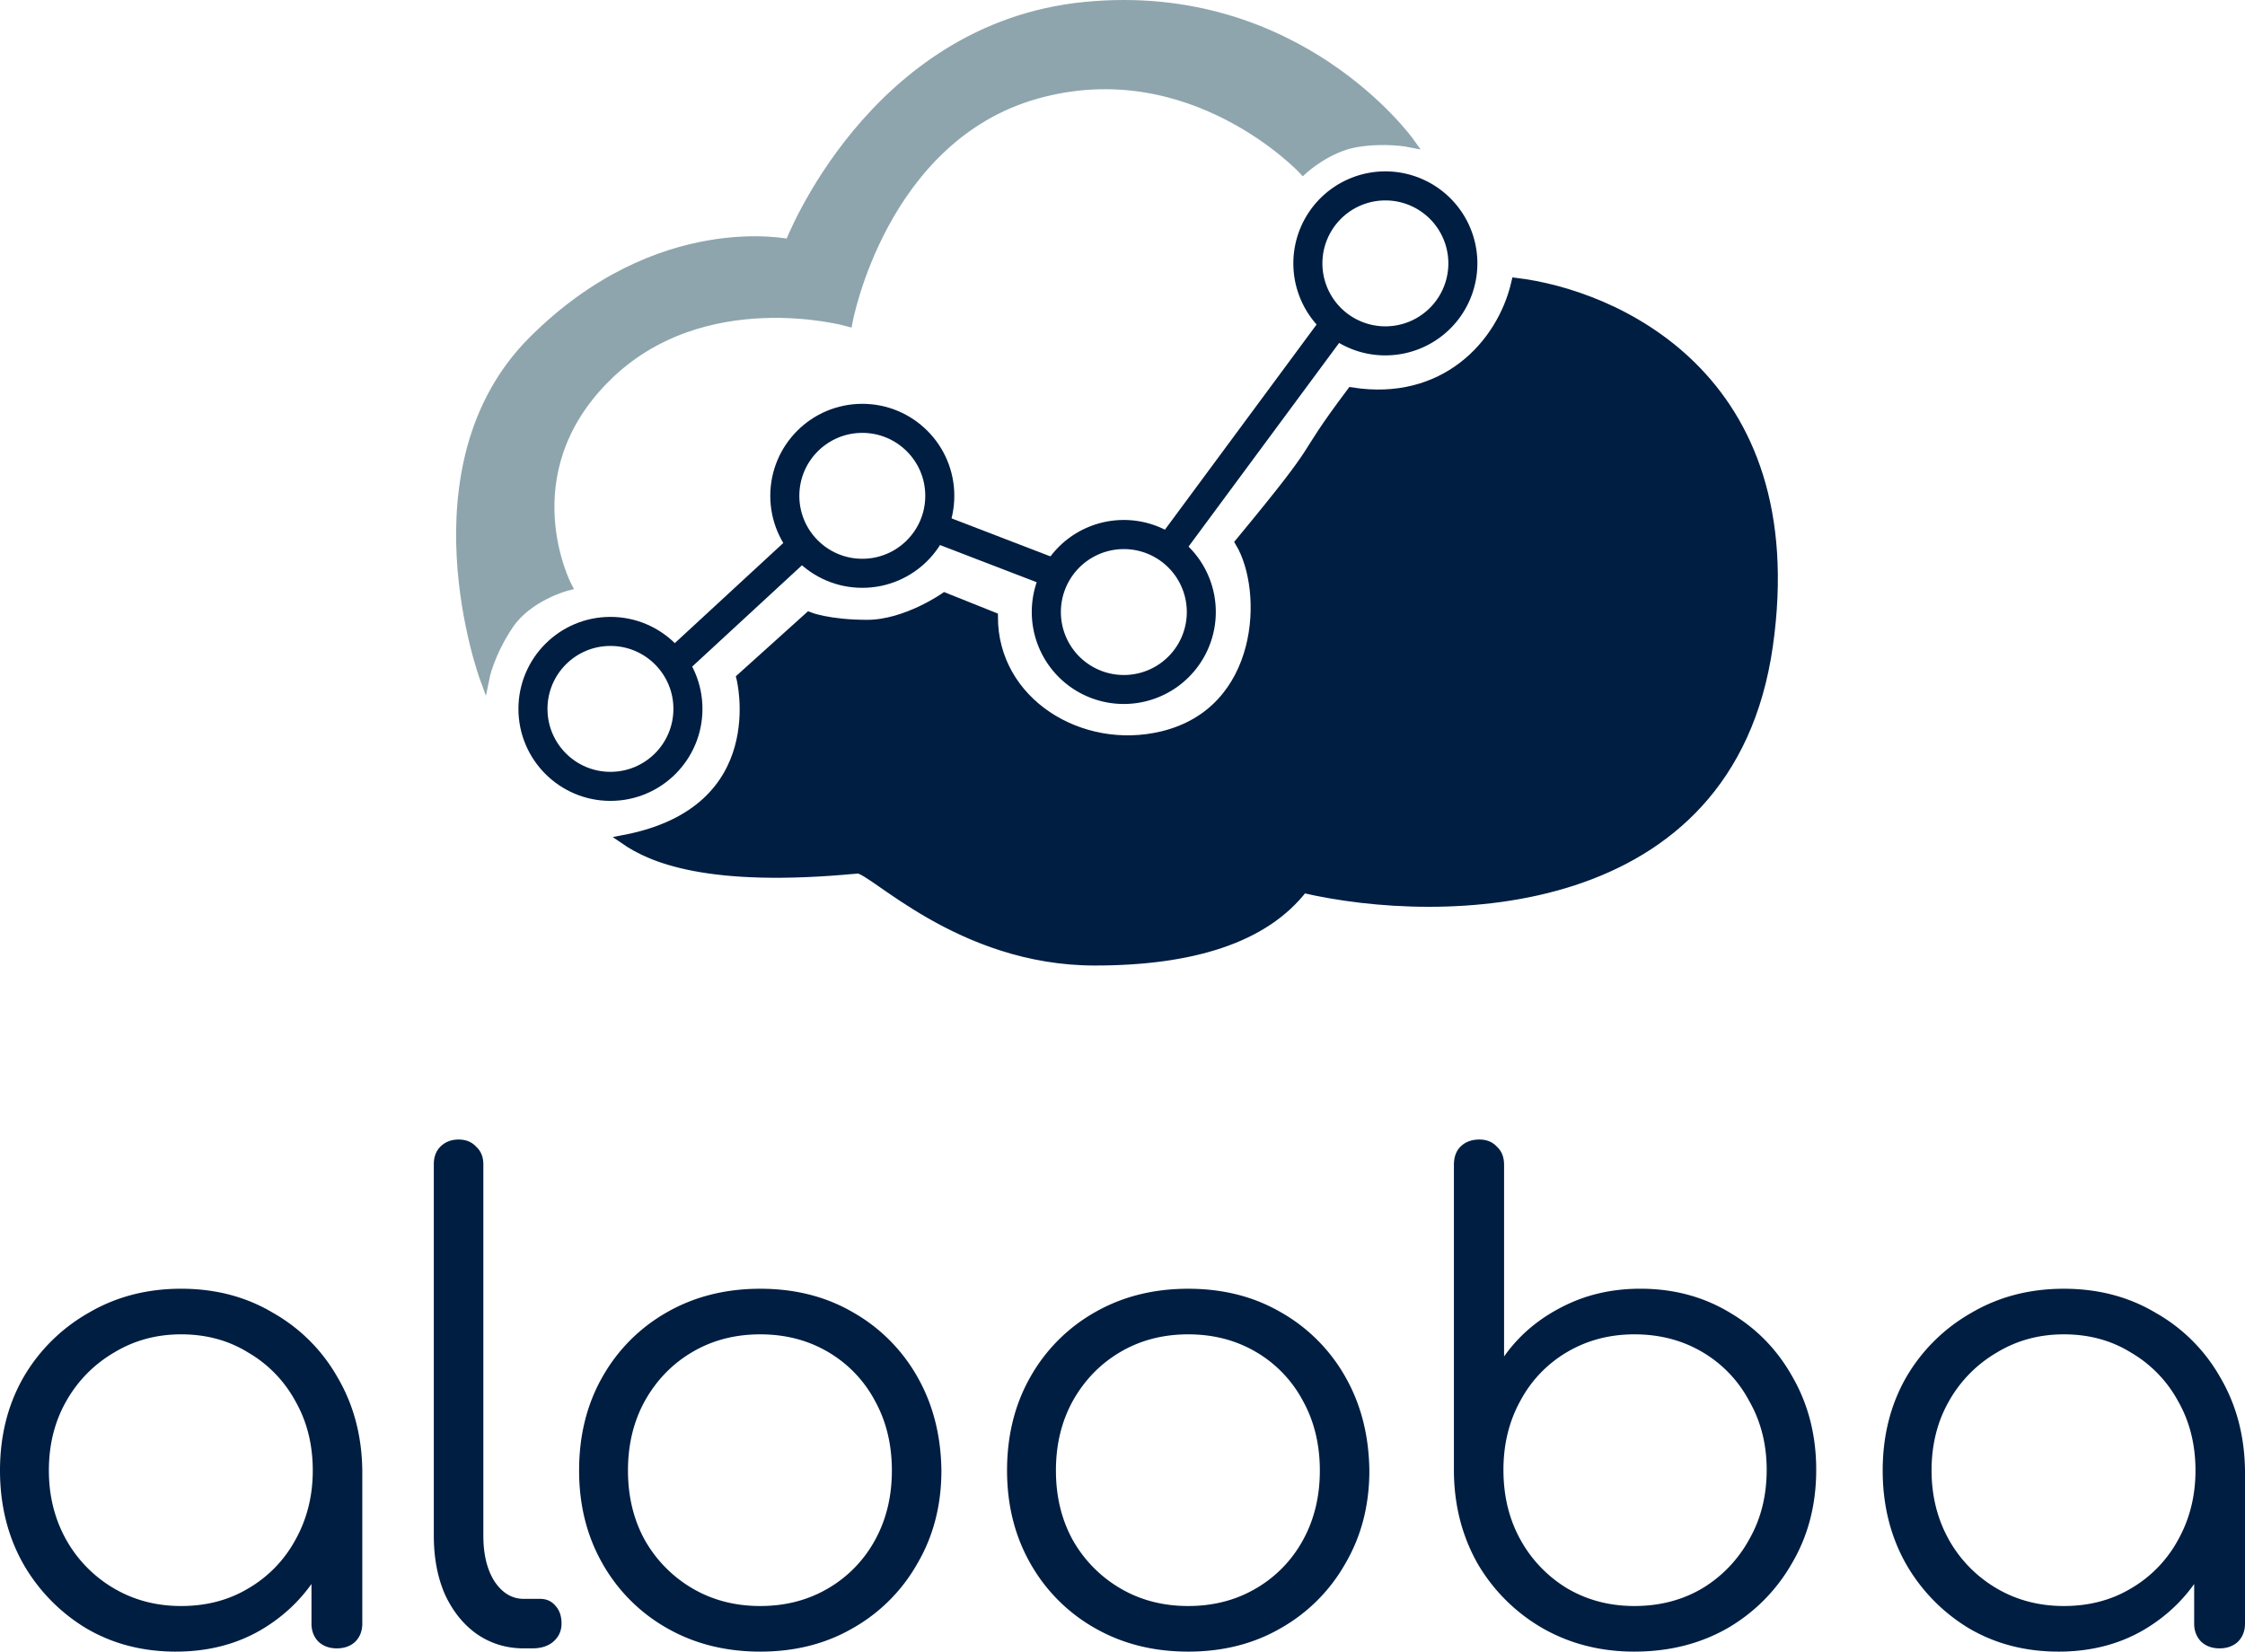 <svg xmlns="http://www.w3.org/2000/svg" style="fill:none" viewBox="0 0 143.726 105.758"><path d="M11.263 105.758c-2.141 0-4.06-.5-5.757-1.501a11.42 11.42 0 0 1-4.046-4.172C.486 98.333 0 96.358 0 94.16c0-2.225.5-4.213 1.502-5.965a11.213 11.213 0 0 1 4.171-4.13c1.752-1.03 3.727-1.544 5.924-1.544 2.197 0 4.158.514 5.882 1.544a10.906 10.906 0 0 1 4.13 4.13c1.029 1.752 1.558 3.74 1.585 5.965l-1.293 1.001c0 2.003-.473 3.81-1.418 5.424-.918 1.585-2.183 2.85-3.796 3.796-1.586.918-3.393 1.376-5.424 1.376zm.334-2.92c1.613 0 3.045-.375 4.297-1.126a8.012 8.012 0 0 0 3.004-3.087c.751-1.335 1.126-2.823 1.126-4.464 0-1.669-.375-3.157-1.126-4.464a8.012 8.012 0 0 0-3.004-3.087c-1.252-.778-2.684-1.168-4.297-1.168-1.585 0-3.017.39-4.297 1.168a8.32 8.32 0 0 0-3.045 3.087c-.751 1.307-1.126 2.795-1.126 4.464 0 1.64.375 3.129 1.126 4.464a8.32 8.32 0 0 0 3.045 3.087c1.28.75 2.712 1.126 4.297 1.126zm9.971 2.712c-.473 0-.863-.14-1.169-.417-.305-.306-.458-.696-.458-1.168V96.83l.792-3.296 2.461.626v9.804c0 .472-.152.862-.458 1.168-.306.278-.696.417-1.168.417zm11.962 0c-1.112 0-2.113-.306-3.003-.918-.863-.612-1.544-1.46-2.045-2.545-.472-1.084-.709-2.336-.709-3.754V74.554c0-.473.139-.848.417-1.126.306-.306.696-.46 1.169-.46.472 0 .848.154 1.126.46.306.278.459.653.459 1.126v23.779c0 1.196.236 2.169.709 2.92.501.75 1.126 1.126 1.877 1.126h1.043c.417 0 .751.153 1.001.46.251.277.376.653.376 1.126 0 .472-.181.862-.542 1.168-.334.278-.779.417-1.335.417zm15.142.208c-2.225 0-4.214-.5-5.966-1.501a10.906 10.906 0 0 1-4.13-4.13c-1.001-1.753-1.502-3.741-1.502-5.966 0-2.253.501-4.255 1.502-6.007a10.907 10.907 0 0 1 4.13-4.13c1.752-1.001 3.741-1.502 5.966-1.502s4.199.5 5.923 1.502a10.9 10.9 0 0 1 4.13 4.13c1.002 1.752 1.516 3.754 1.544 6.007 0 2.225-.515 4.213-1.544 5.966a10.9 10.9 0 0 1-4.13 4.13c-1.724 1-3.698 1.501-5.923 1.501zm0-2.92c1.613 0 3.059-.375 4.338-1.126a8.005 8.005 0 0 0 3.004-3.087c.723-1.307 1.084-2.795 1.084-4.464 0-1.669-.361-3.157-1.084-4.464a7.928 7.928 0 0 0-3.004-3.128c-1.279-.751-2.725-1.127-4.338-1.127s-3.06.376-4.339 1.127c-1.279.75-2.294 1.793-3.045 3.128-.723 1.307-1.085 2.795-1.085 4.464 0 1.669.362 3.157 1.085 4.464a8.32 8.32 0 0 0 3.045 3.087c1.279.75 2.726 1.126 4.339 1.126zm27.398 2.92c-2.225 0-4.214-.5-5.966-1.501a10.906 10.906 0 0 1-4.13-4.13c-1.001-1.753-1.502-3.741-1.502-5.966 0-2.253.501-4.255 1.502-6.007a10.907 10.907 0 0 1 4.13-4.13c1.752-1.001 3.741-1.502 5.966-1.502s4.199.5 5.924 1.502a10.914 10.914 0 0 1 4.13 4.13c1.001 1.752 1.515 3.754 1.543 6.007 0 2.225-.514 4.213-1.543 5.966a10.913 10.913 0 0 1-4.13 4.13c-1.725 1-3.699 1.501-5.924 1.501zm0-2.92c1.613 0 3.059-.375 4.338-1.126a8.005 8.005 0 0 0 3.004-3.087c.723-1.307 1.085-2.795 1.085-4.464 0-1.669-.362-3.157-1.085-4.464a7.928 7.928 0 0 0-3.004-3.128c-1.279-.751-2.725-1.127-4.338-1.127s-3.06.376-4.339 1.127c-1.279.75-2.294 1.793-3.045 3.128-.723 1.307-1.085 2.795-1.085 4.464 0 1.669.362 3.157 1.085 4.464a8.32 8.32 0 0 0 3.045 3.087c1.279.75 2.726 1.126 4.339 1.126zm28.566 2.92c-2.169 0-4.13-.5-5.882-1.501a11.405 11.405 0 0 1-4.13-4.089c-1.002-1.752-1.516-3.712-1.544-5.882v-19.69c0-.5.139-.89.417-1.168.306-.306.71-.46 1.21-.46.473 0 .848.154 1.127.46.305.278.458.667.458 1.168V86.86c.918-1.308 2.128-2.35 3.63-3.13 1.529-.806 3.226-1.21 5.089-1.21 2.142 0 4.061.515 5.757 1.545 1.697 1 3.032 2.377 4.005 4.13 1.001 1.752 1.502 3.726 1.502 5.923 0 2.225-.515 4.214-1.544 5.966a11.215 11.215 0 0 1-4.13 4.172c-1.752 1-3.74 1.501-5.965 1.501zm0-2.92c1.613 0 3.059-.375 4.338-1.126a8.311 8.311 0 0 0 3.004-3.129c.751-1.307 1.126-2.795 1.126-4.464 0-1.64-.375-3.115-1.126-4.422a7.928 7.928 0 0 0-3.004-3.128c-1.279-.751-2.725-1.127-4.338-1.127-1.585 0-3.018.376-4.297 1.127a7.935 7.935 0 0 0-3.004 3.128c-.723 1.307-1.084 2.781-1.084 4.422 0 1.669.361 3.157 1.084 4.464a8.319 8.319 0 0 0 3.004 3.129c1.279.75 2.712 1.126 4.297 1.126zm27.159 2.92c-2.141 0-4.06-.5-5.757-1.501a11.43 11.43 0 0 1-4.047-4.172c-.973-1.752-1.46-3.727-1.46-5.924 0-2.225.501-4.213 1.502-5.965a11.216 11.216 0 0 1 4.172-4.13c1.752-1.03 3.727-1.544 5.924-1.544 2.197 0 4.158.514 5.882 1.544a10.906 10.906 0 0 1 4.13 4.13c1.029 1.752 1.557 3.74 1.585 5.965l-1.293 1.001c0 2.003-.473 3.81-1.419 5.424-.917 1.585-2.183 2.85-3.796 3.796-1.585.918-3.393 1.376-5.423 1.376zm.334-2.92c1.613 0 3.045-.375 4.297-1.126a8.01 8.01 0 0 0 3.003-3.087c.751-1.335 1.127-2.823 1.127-4.464 0-1.669-.376-3.157-1.127-4.464a8.01 8.01 0 0 0-3.003-3.087c-1.252-.778-2.684-1.168-4.297-1.168-1.586 0-3.018.39-4.297 1.168a8.312 8.312 0 0 0-3.045 3.087c-.751 1.307-1.127 2.795-1.127 4.464 0 1.64.376 3.129 1.127 4.464a8.313 8.313 0 0 0 3.045 3.087c1.279.75 2.711 1.126 4.297 1.126zm9.97 2.712c-.473 0-.862-.14-1.168-.417-.306-.306-.459-.696-.459-1.168V96.83l.793-3.296 2.461.626v9.804c0 .472-.153.862-.459 1.168-.306.278-.695.417-1.168.417z" style="fill:#001e42"/><circle cx="39.081" cy="45.392" r="4.961" style="stroke:#001e42;stroke-width:1.86"/><circle cx="55.205" cy="31.749" r="4.961" style="stroke:#001e42;stroke-width:1.86"/><path d="M88.693 20.896a4.03 4.03 0 1 0 0-8.062 4.03 4.03 0 0 0 0 8.062zm0 1.86a5.891 5.891 0 1 0-4.404-1.977l-9.71 13.138a5.891 5.891 0 1 0 1.512 1.084l9.64-13.042c.87.507 1.882.798 2.962.798zM71.949 43.222a4.03 4.03 0 1 0 0-8.062 4.03 4.03 0 0 0 0 8.062z" style="clip-rule:evenodd;fill:#001e42;fill-rule:evenodd"/><path d="m59.57 33.671 8.061 3.101M43.101 42.538l8.062-7.442" style="stroke:#001e42;stroke-width:1.86"/><path d="M54.895 55.624c-9.612.93-13.23-.723-14.883-1.86 9.612-1.86 7.442-10.354 7.442-10.354l4.34-3.91s1.24.499 3.722.499c2.48 0 4.96-1.739 4.96-1.739l3.101 1.24c0 5.46 5.582 8.909 10.853 7.63 6.511-1.579 6.821-9.302 4.96-12.402 5.892-7.132 3.412-4.652 7.133-9.613 5.89.93 9.612-2.978 10.542-7.01 6.098.724 18.604 5.892 16.124 23.256-2.481 17.364-20.878 17.57-29.767 15.503-2.48 3.225-7.132 4.651-13.333 4.651-8.682 0-14.268-5.98-15.194-5.89z" style="fill:#001e42;stroke:#001e42;stroke-width:.62"/><path d="M38.771 24.185c-6.201 6.202-2.48 13.333-2.48 13.333s-2.48.638-3.721 2.48c-1.24 1.844-1.55 3.412-1.55 3.412s-4.961-13.522 3.1-21.584c8.062-8.061 16.434-6.201 16.434-6.201S55.825 1.763 69.468.432C83.112-.9 90.243 9.114 90.243 9.114s-1.55-.31-3.41 0c-1.861.31-3.411 1.738-3.411 1.738s-7.132-7.617-17.054-4.84c-9.923 2.78-12.093 14.574-12.093 14.574s-9.302-2.602-15.504 3.6z" style="fill:#8ea5ad;stroke:#8ea5ad;stroke-width:.62"/></svg>